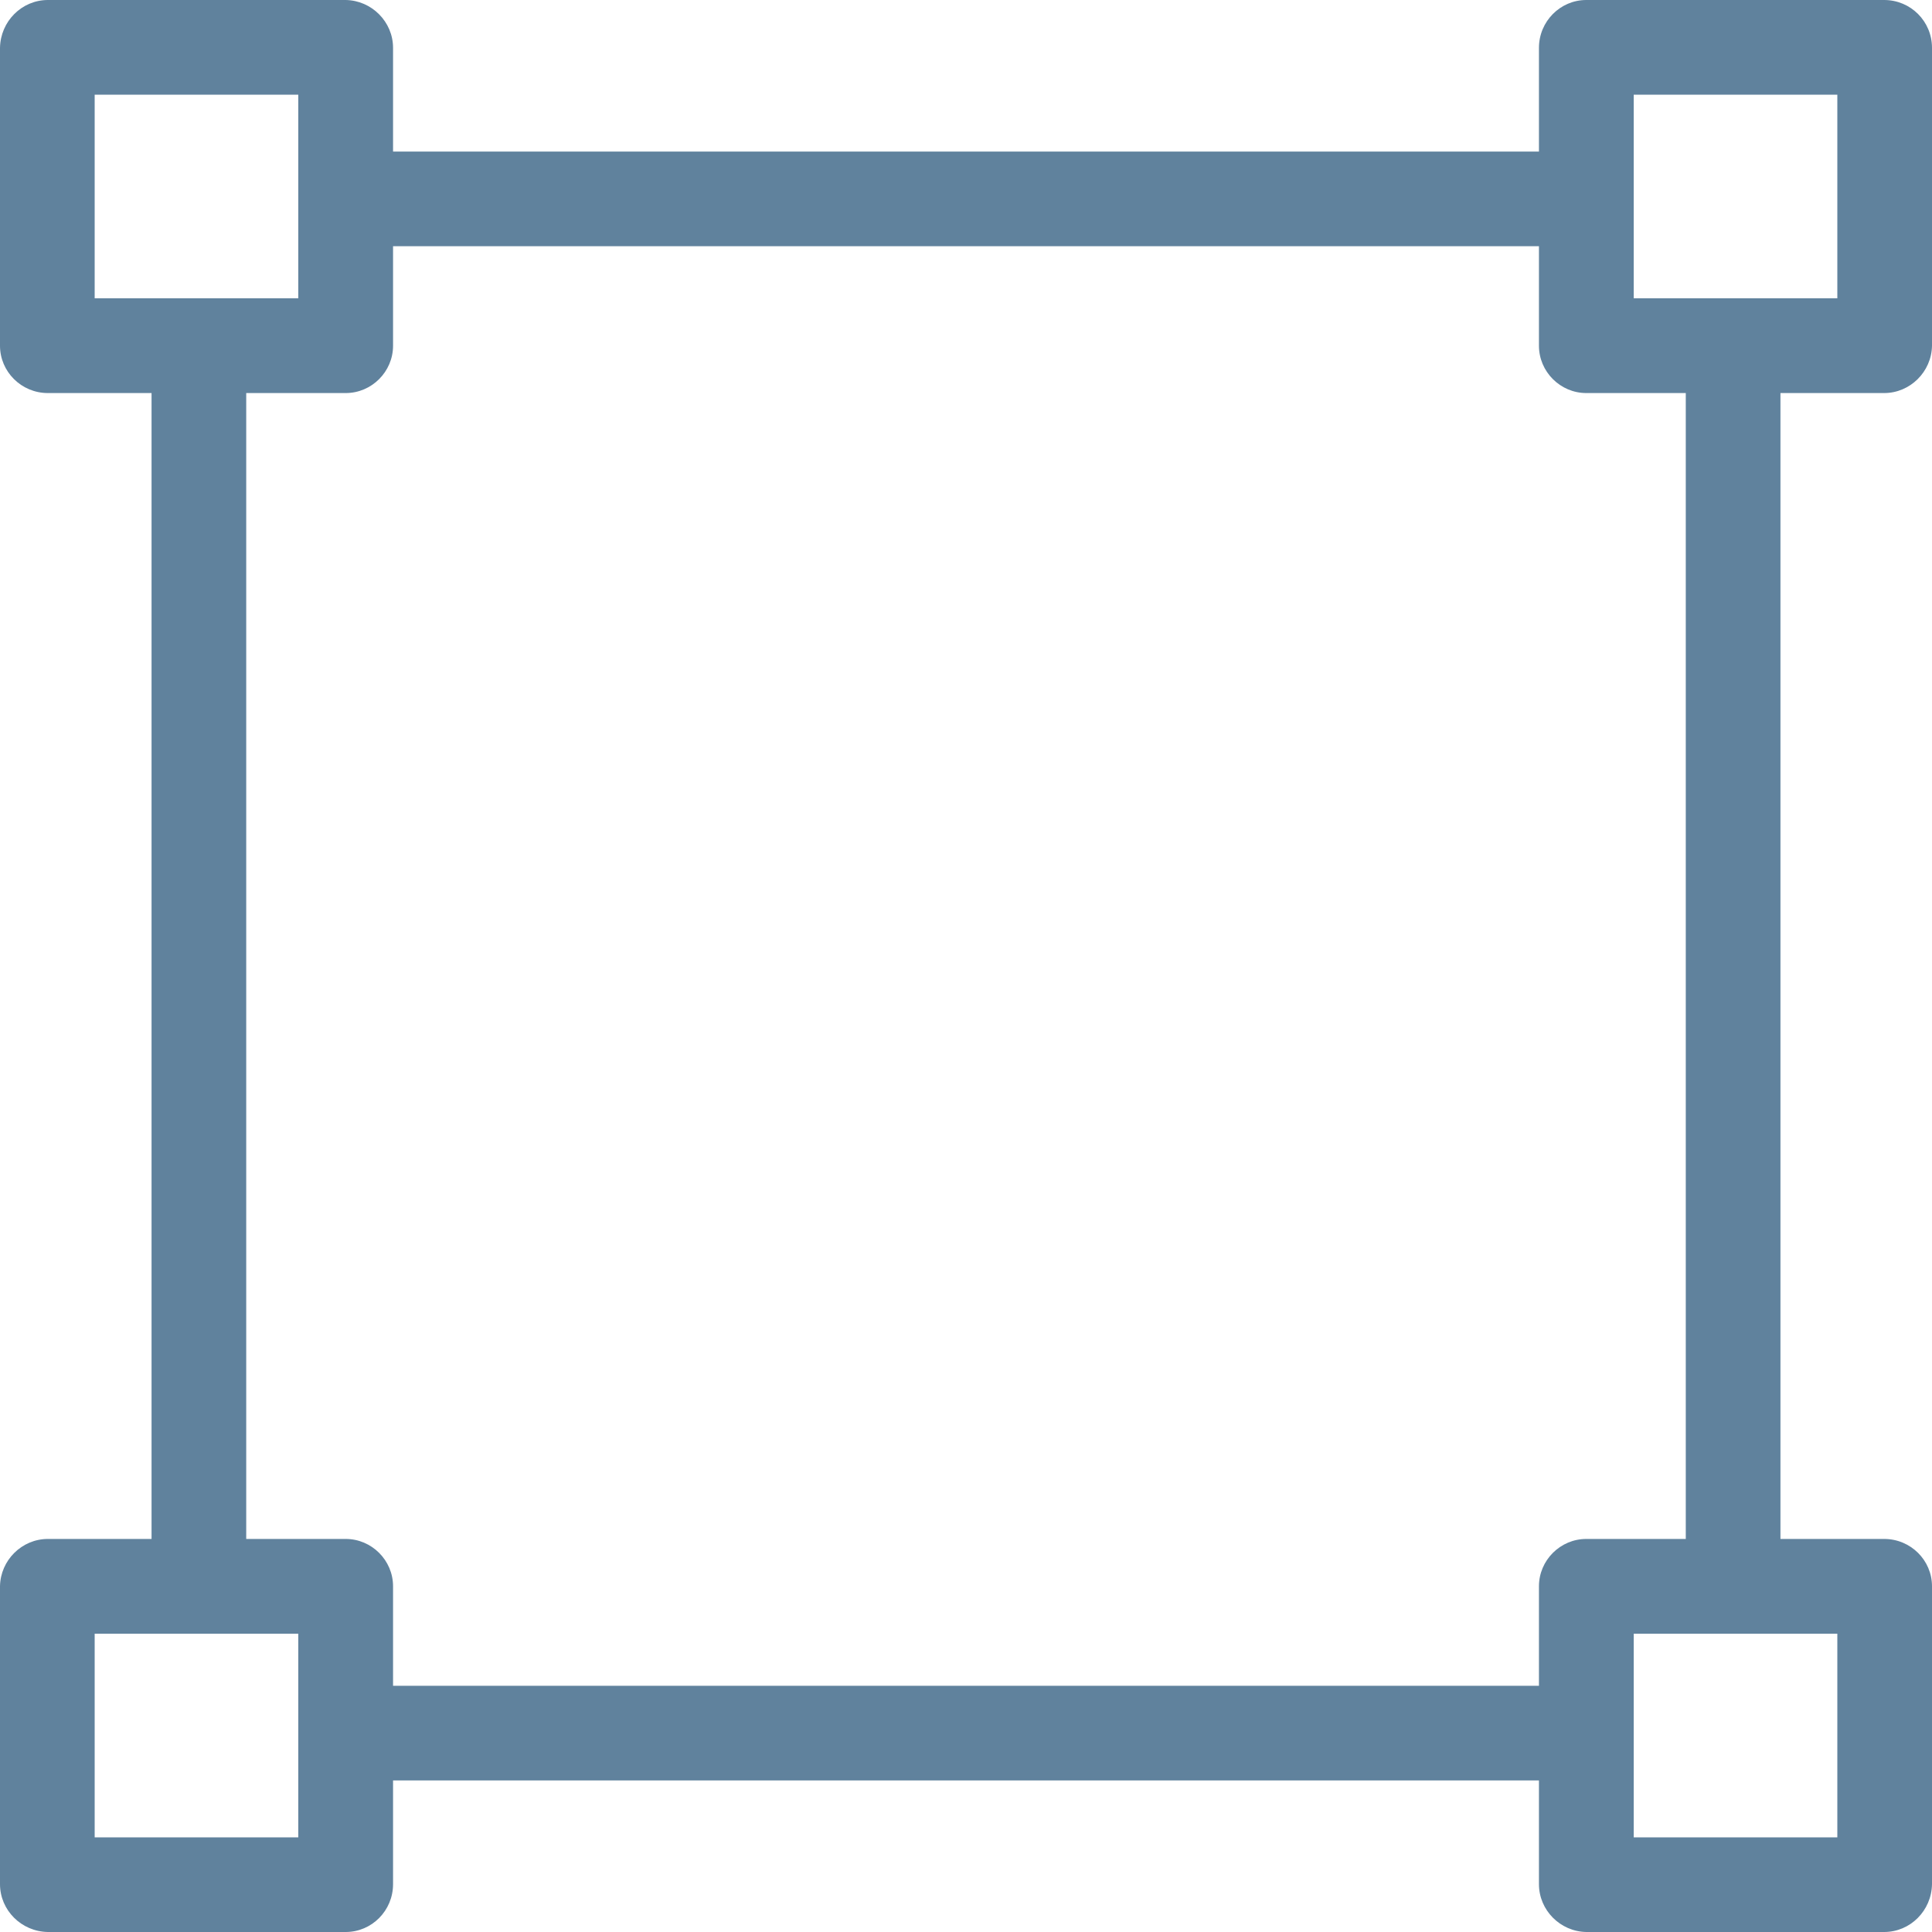 <svg width="18" height="18" viewBox="0 0 18 18" fill="none" xmlns="http://www.w3.org/2000/svg">
<path d="M17.554 3.662C17.797 3.662 17.996 3.463 18 3.221V0.446C18 0.199 17.802 0 17.554 0H14.779C14.537 0 14.338 0.199 14.338 0.446V1.412H3.662V0.446C3.662 0.203 3.463 0.004 3.221 0H0.446C0.203 0 0.004 0.199 0 0.446V3.221C0 3.463 0.199 3.662 0.446 3.662H1.412V14.338H0.446C0.203 14.338 0.004 14.537 0 14.779V17.554C0 17.797 0.199 17.996 0.446 18H3.221C3.463 18 3.662 17.802 3.662 17.554V16.588H14.338V17.554C14.338 17.797 14.537 17.996 14.779 18H17.554C17.797 18 17.996 17.802 18 17.554V14.779C18 14.537 17.802 14.338 17.554 14.338H16.588V3.662H17.554ZM0.882 2.779V0.882H2.779V2.779H0.882ZM2.779 17.118H0.882V15.221H2.779V17.118ZM14.338 14.779V15.706H3.662V14.779C3.662 14.537 3.463 14.338 3.221 14.338H2.294V3.662H3.221C3.463 3.662 3.662 3.463 3.662 3.221V2.294H14.338V3.221C14.338 3.463 14.537 3.662 14.779 3.662H15.706V14.338H14.779C14.537 14.338 14.338 14.537 14.338 14.779ZM17.118 15.221V17.118H15.221V15.221H17.118ZM15.221 2.779V0.882H17.118V2.779H15.221Z" fill="#60829D"/>
</svg>
